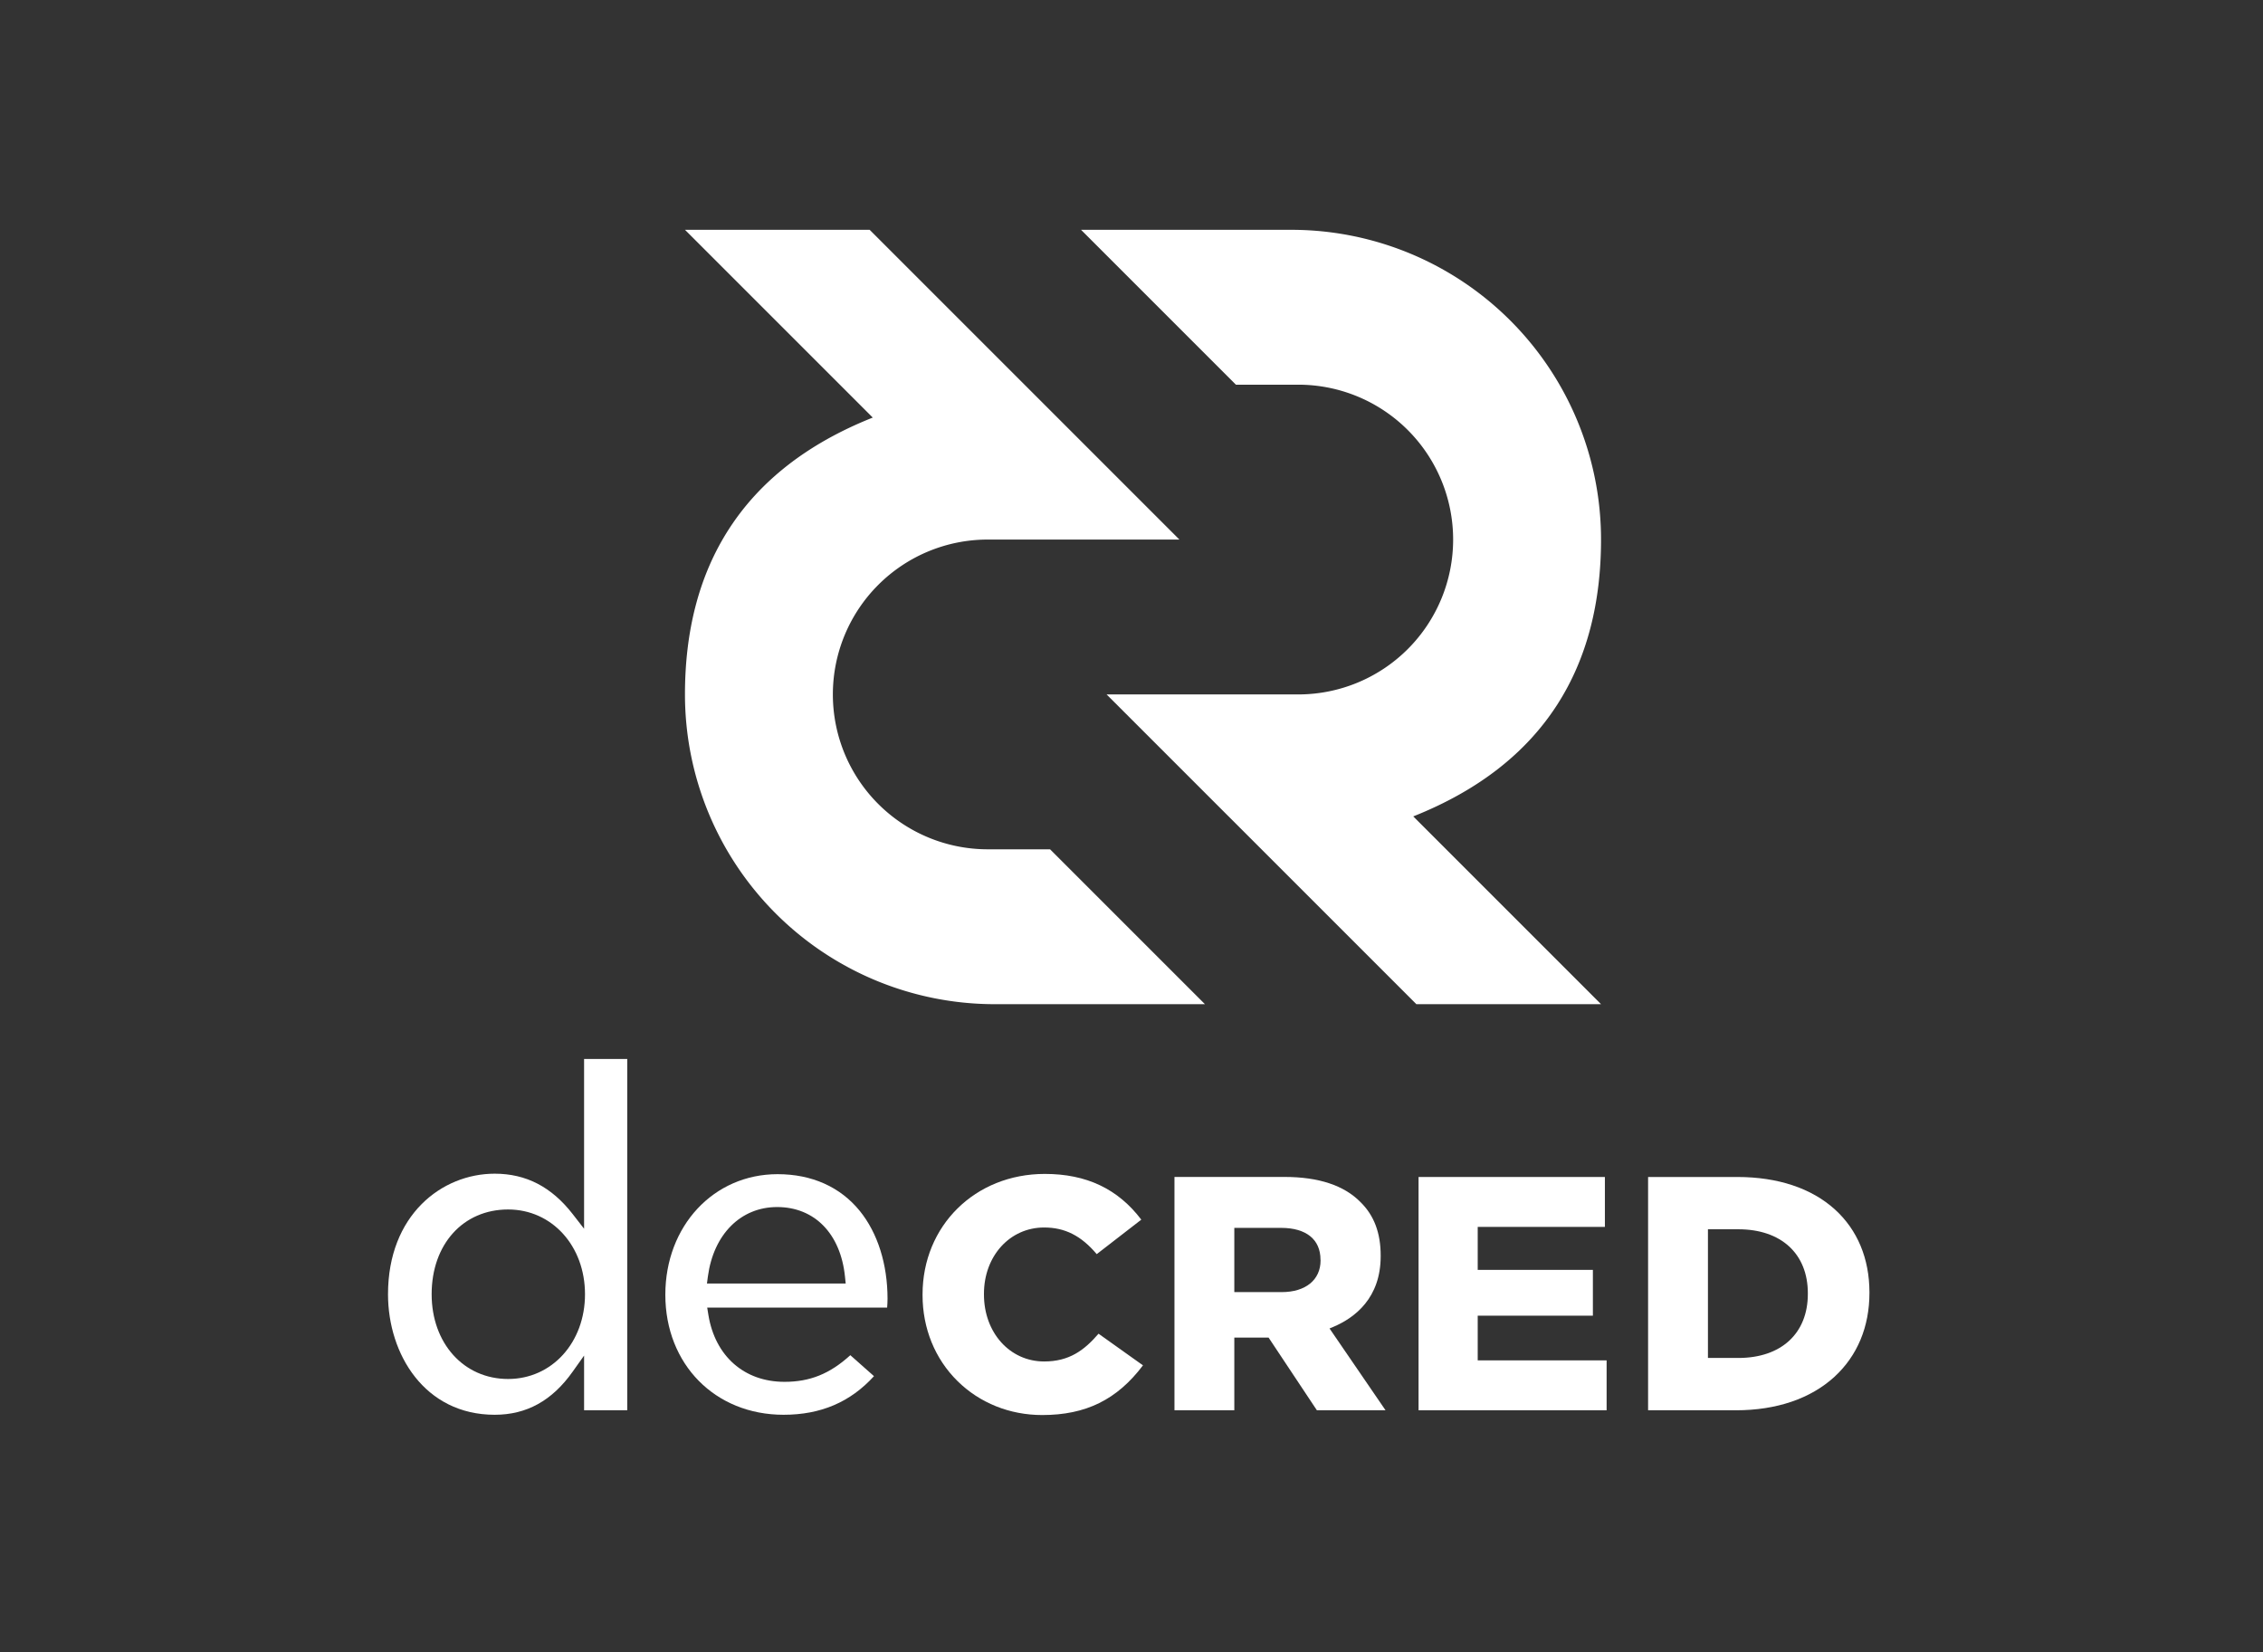 <svg xmlns="http://www.w3.org/2000/svg" viewBox="0 0 1358.92 992"><rect x="0" y="0" width="1358.92" height="992" fill="#333333" stroke="none"/><defs><style>.a{fill:#fff;}</style></defs><title>transparent background - vertical alternative - negative - 1 color</title><path class="a" d="M848.65,490.24,961.41,603H850.51l-186-186H779.6a93,93,0,0,0,0-186H742.16l-93-93H775.41a186,186,0,0,1,186,186C961.41,399.43,928.16,458.62,848.65,490.24Z"/><path class="a" d="M524.08,250.76,411.32,138h110.9l186,186H593.13a93,93,0,0,0,0,186h37.43l93,93H597.32a186,186,0,0,1-186-186C411.32,341.57,444.56,282.38,524.08,250.76Z"/><path class="a" d="M627,817.55c-20.6,0-36.14-17.29-36.14-40.22v-.41c0-22.7,15.54-39.82,36.14-39.82,12.46,0,22.27,4.95,31.58,16l26.76-20.71c-14-18.47-32.94-27.46-57.93-27.46-41.86,0-73.42,31.13-73.42,72.4v.4c0,19.93,7.45,38.26,21,51.6,13.33,13.15,31.38,20.39,50.81,20.39,26.24,0,45-9.22,60.55-29.84l-26.68-19C651,810.94,642,817.55,627,817.55Z"/><path class="a" d="M800.67,796.77c13-5.52,28.42-17.35,28.42-42.42v-.41c0-13.64-4-24.15-12.15-32.12-9.82-10-25.13-15.08-45.54-15.08H705.26v140.1H741.2V803.2h20.57l29,43.64H832l-33.62-49.11ZM793,756.82c0,11.77-9,19.08-23.4,19.08H741.2V737.33h28.14c15,0,23.61,6.95,23.61,19.08Z"/><polygon class="a" points="887.36 790.05 956.52 790.05 956.52 762.55 887.36 762.55 887.36 736.74 963.73 736.74 963.73 706.77 851.84 706.77 851.84 846.86 964.76 846.86 964.76 816.89 887.36 816.89 887.36 790.05"/><path class="a" d="M1101.86,726.27c-14.06-12.76-34.32-19.5-58.61-19.5H989.67V846.86h52.75c24.4,0,44.86-7,59.17-20.11,13.72-12.61,21-30,21-50.35V776C1122.56,755.75,1115.4,738.56,1101.86,726.27ZM1085.6,777c0,23.71-16,38.44-41.73,38.44h-18.26V738.17h18.26c25.74,0,41.73,14.73,41.73,38.44Z"/><path class="a" d="M466.93,705.08c-38.42,0-67.4,31.12-67.4,72.38,0,41.78,29.86,72.1,71,72.1,22.33,0,40.11-7.59,54.29-23.19l-14.2-12.59c-12.34,11.23-24.26,16-39.54,16-24.15,0-41.65-15.39-45.69-40.16l-.71-4.4H532.72c.13-1.74.24-3.51.24-5.32,0-20.76-5.92-39.5-16.68-52.77C504.57,712.72,487.51,705.08,466.93,705.08Zm-42.41,65.68.57-4.29c3.4-25.3,19.71-41.65,41.57-41.65,22.49,0,38.11,16,40.75,41.77l.43,4.17Z"/><path class="a" d="M297.07,704.79c-31.84,0-64.07,24.86-64.07,72.39,0,36,22,72.38,64.07,72.38,19.15,0,34.44-8.45,46.77-25.83l6.9-9.72v32.83h25.92V635.91H350.74V737.85l-6.81-8.76C331.25,712.74,315.93,704.79,297.07,704.79Zm54.22,72.39c0,29-19.85,50.89-46.18,50.89-26.6,0-45.91-21.4-45.91-50.89,0-30,18.88-50.9,45.91-50.9C331.44,726.28,351.29,748.16,351.29,777.18Z"/></svg>